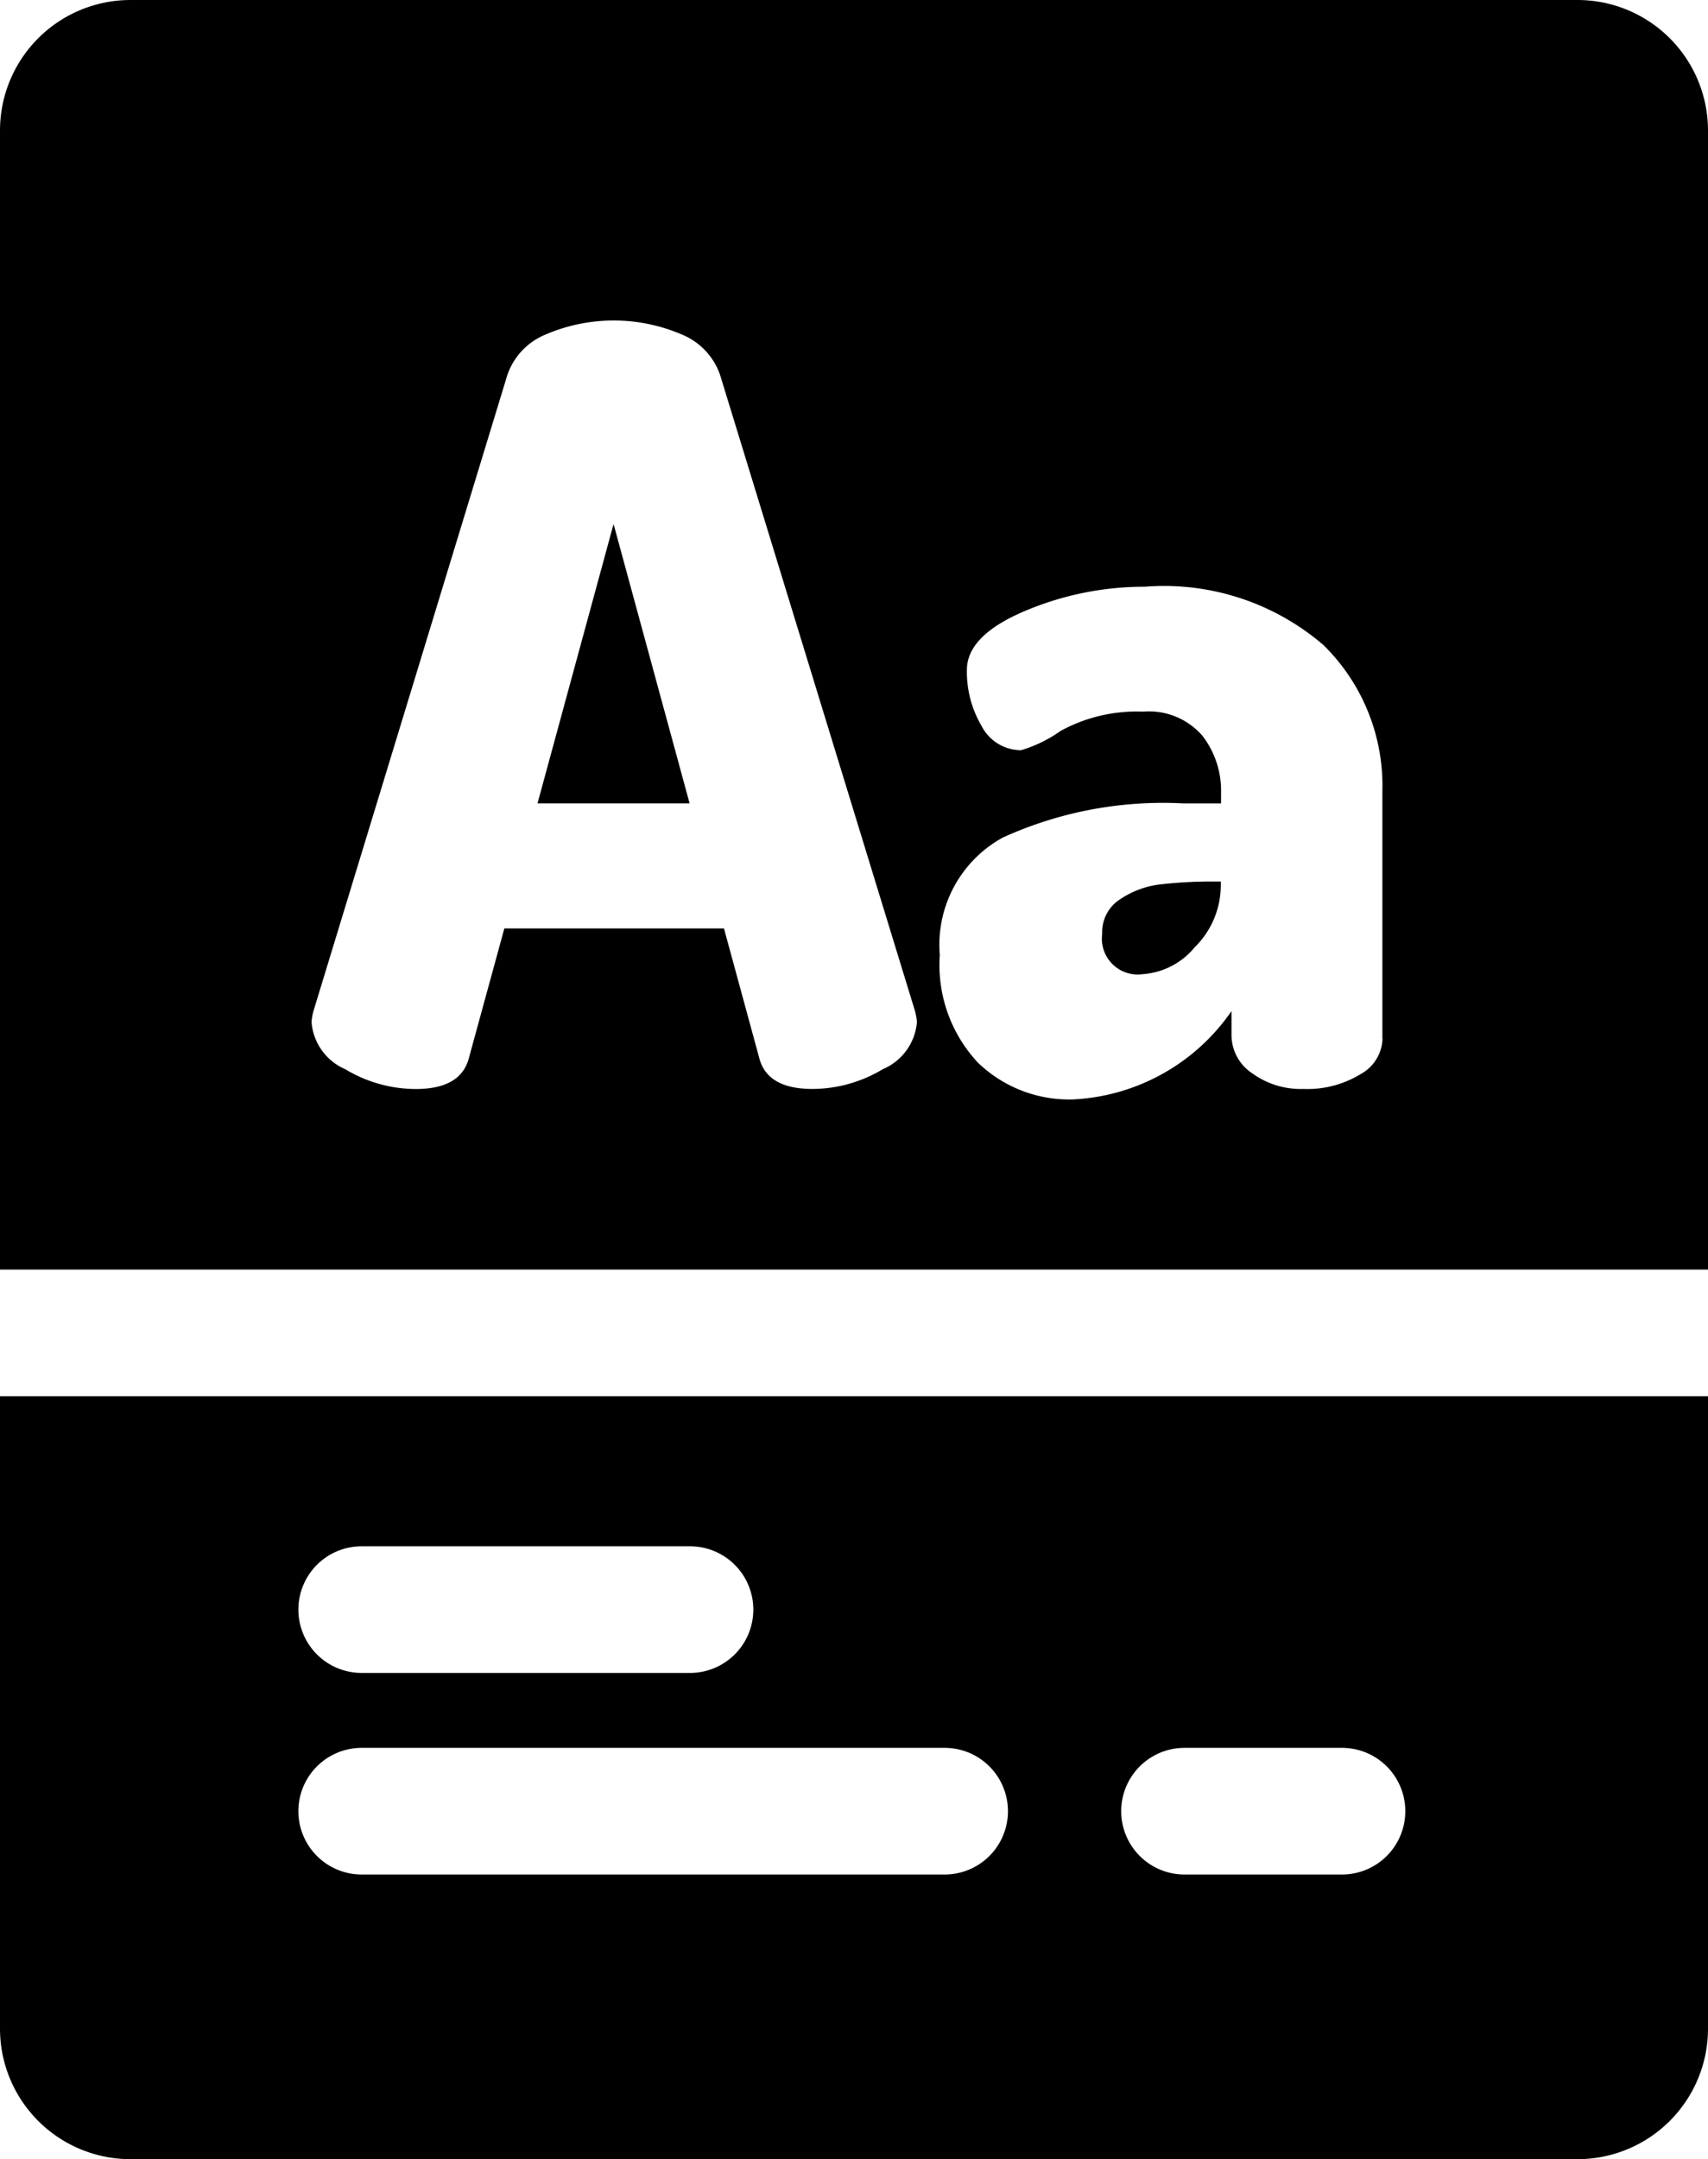 <svg xmlns="http://www.w3.org/2000/svg" width="25.335" height="32.016" viewBox="0 0 25.335 32.016"><g transform="translate(0)"><g transform="translate(7.973 7.77)"><g transform="translate(0)"><path class="a" d="M182.043,124.25l-1.128,4.142h2.256Z" transform="translate(-180.915 -124.25)"/></g></g><g transform="translate(0)"><path class="a" d="M76.82,0H55.353a1.936,1.936,0,0,0-1.934,1.934V18.825H78.754V1.934A1.936,1.936,0,0,0,76.82,0ZM66.515,15.853a2.04,2.04,0,0,1-1.043.294q-.665,0-.788-.448l-.526-1.932H60.9L60.371,15.7q-.124.448-.788.448a2.038,2.038,0,0,1-1.043-.294.831.831,0,0,1-.5-.7.839.839,0,0,1,.031-.17l2.875-9.428a1,1,0,0,1,.564-.595,2.56,2.56,0,0,1,2.025,0,1,1,0,0,1,.564.595l2.89,9.428a.864.864,0,0,1,.031.17A.831.831,0,0,1,66.515,15.853Zm7.411-.448a.623.623,0,0,1-.332.526,1.514,1.514,0,0,1-.842.216,1.228,1.228,0,0,1-.757-.231.682.682,0,0,1-.309-.561v-.363a3.033,3.033,0,0,1-2.349,1.31,1.948,1.948,0,0,1-1.414-.547,2.12,2.12,0,0,1-.564-1.594,1.814,1.814,0,0,1,.935-1.742,5.735,5.735,0,0,1,2.681-.506h.556V11.75a1.328,1.328,0,0,0-.278-.842,1.049,1.049,0,0,0-.881-.356,2.354,2.354,0,0,0-1.221.286,1.987,1.987,0,0,1-.587.286.659.659,0,0,1-.587-.363,1.582,1.582,0,0,1-.216-.827q0-.51.858-.873A4.536,4.536,0,0,1,70.4,8.7a3.625,3.625,0,0,1,2.651.866,2.923,2.923,0,0,1,.873,2.164V15.4Z" transform="translate(-53.419 0)"/></g><g transform="translate(16.349 13.071)"><g transform="translate(0)"><path class="a" d="M316.575,209.025a6.794,6.794,0,0,0-.842.043,1.347,1.347,0,0,0-.595.222.578.578,0,0,0-.263.509.532.532,0,0,0,.6.6,1.1,1.1,0,0,0,.773-.4,1.288,1.288,0,0,0,.386-.917v-.057Z" transform="translate(-314.875 -209.025)"/></g></g><g transform="translate(0 20.703)"><path class="a" d="M53.419,331.08v9.379a1.936,1.936,0,0,0,1.934,1.934H76.82a1.936,1.936,0,0,0,1.934-1.934V331.08Zm5.365,2.225h4.87a.939.939,0,0,1,0,1.878h-4.87a.939.939,0,1,1,0-1.878Zm8.647,4.867H58.784a.939.939,0,1,1,0-1.878h8.647a.939.939,0,0,1,0,1.878Zm5.894,0H70.989a.939.939,0,0,1,0-1.878h2.336a.939.939,0,0,1,0,1.878Z" transform="translate(-53.419 -331.08)"/></g></g></svg>